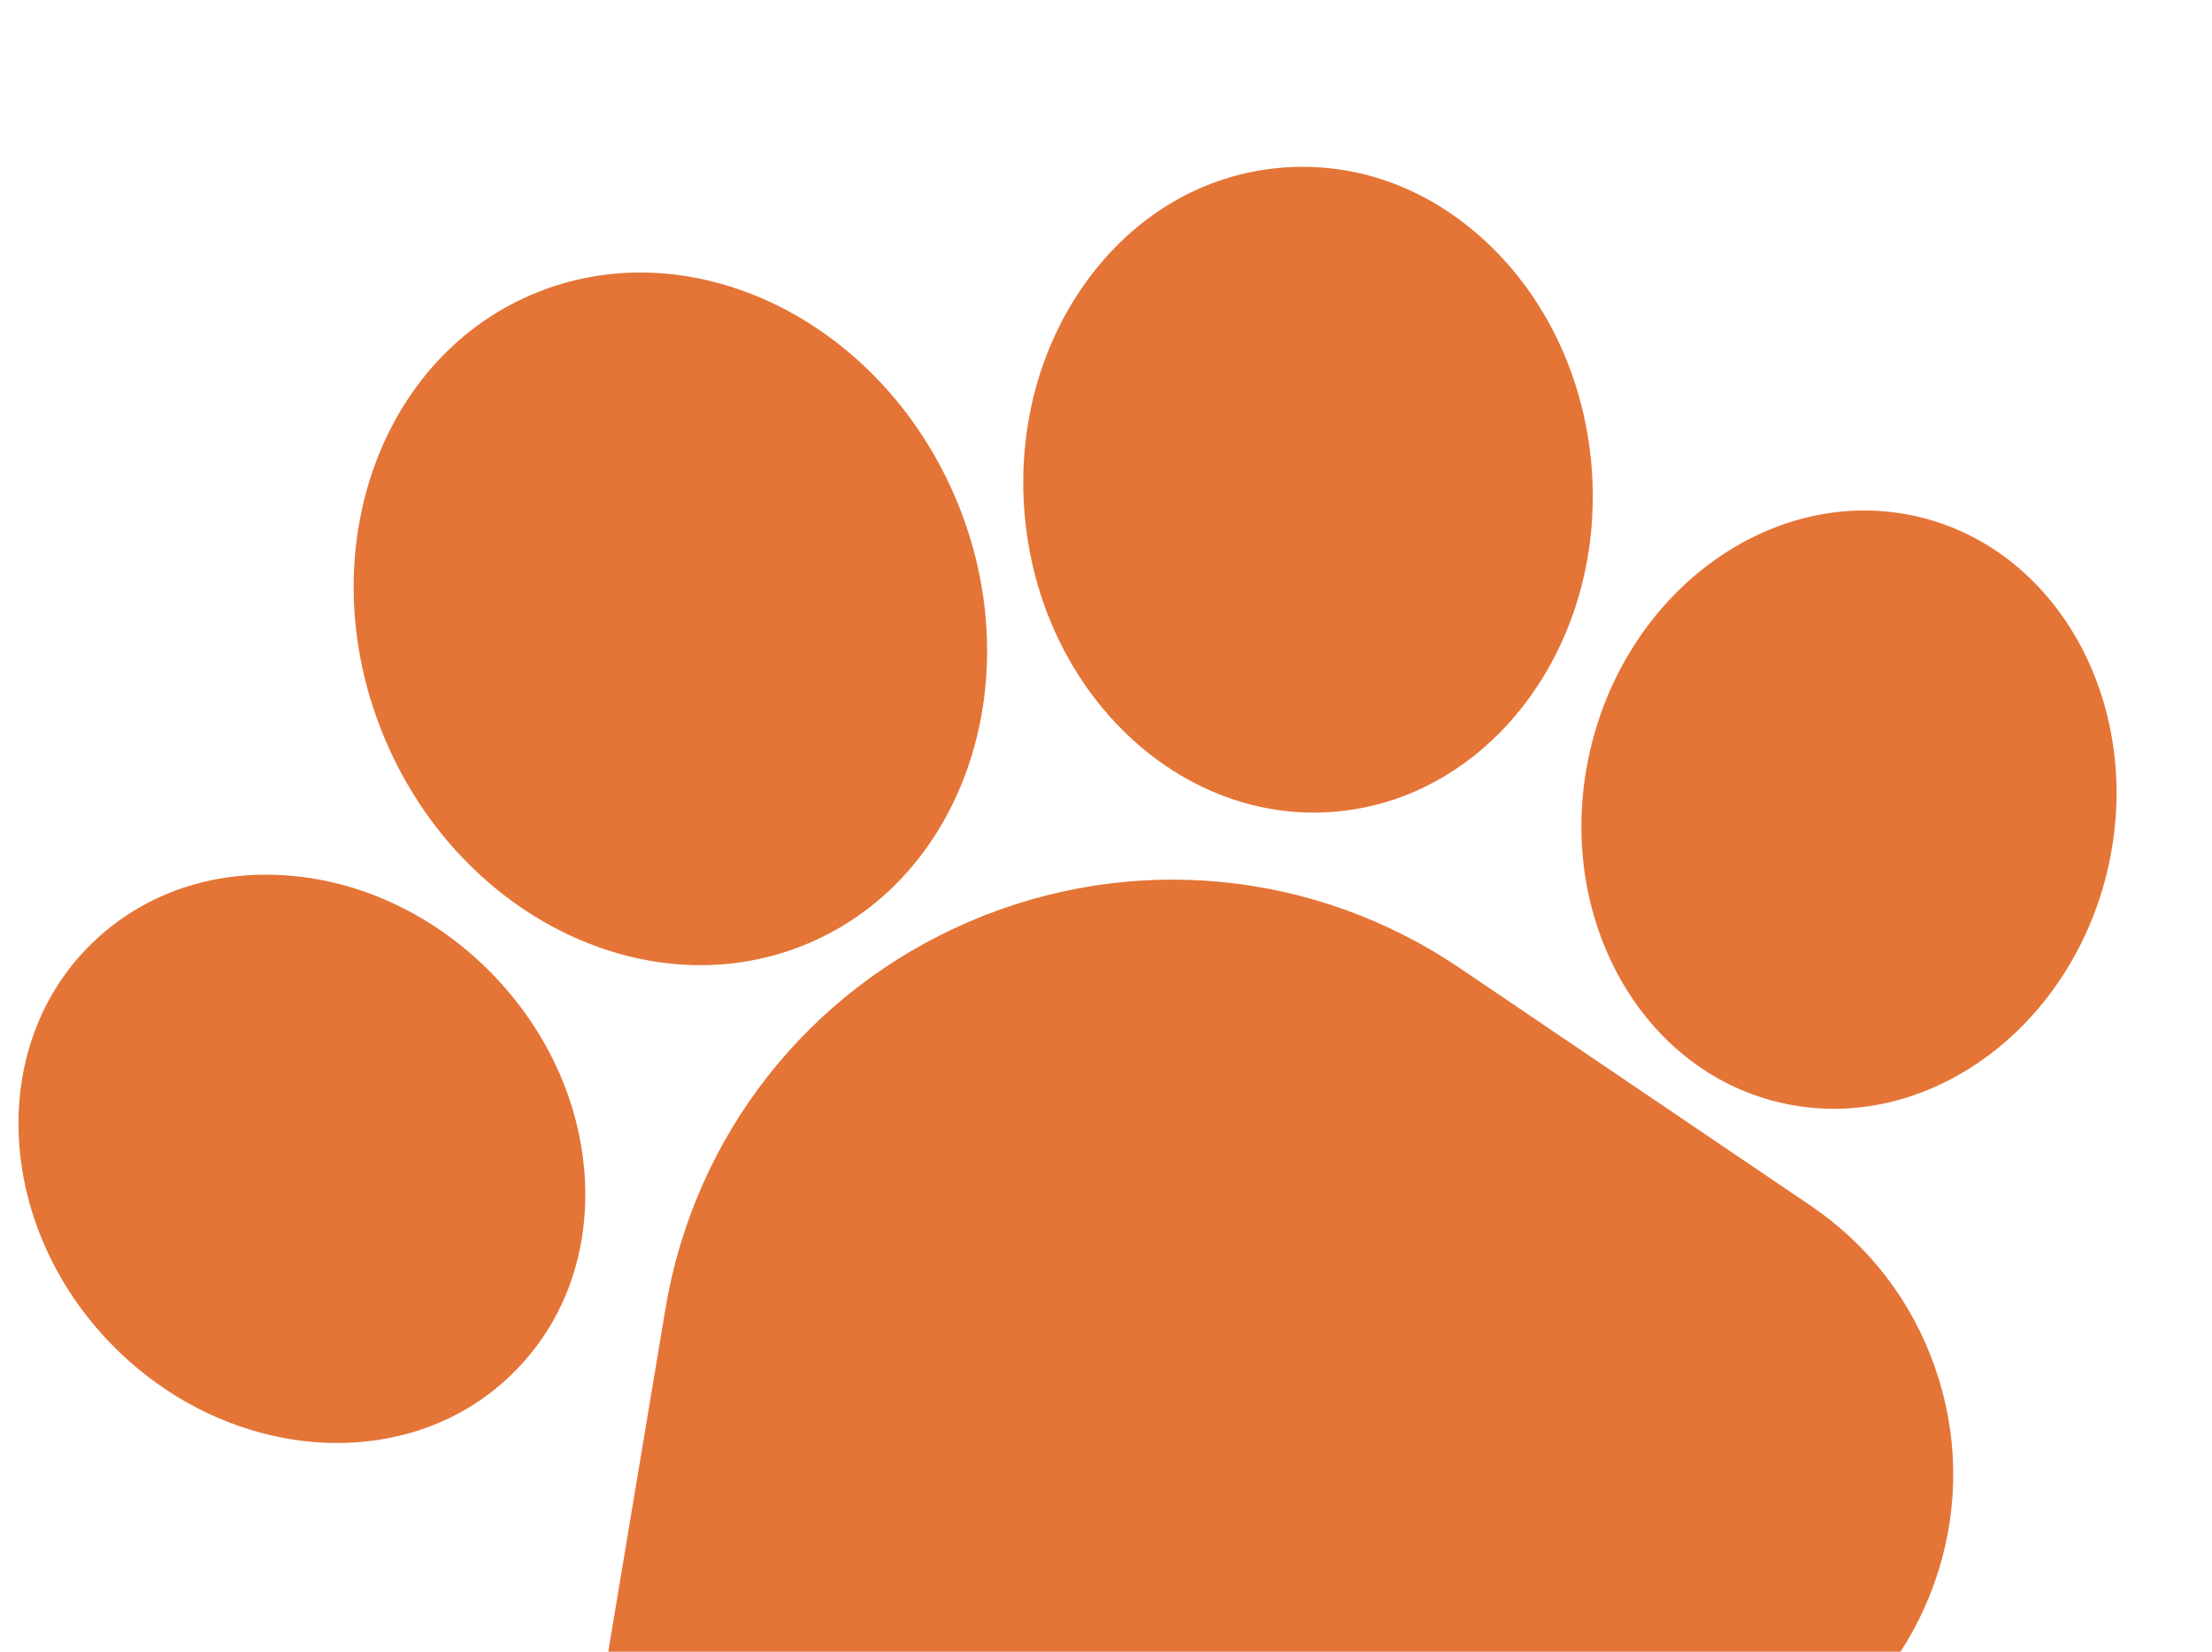 <svg width="375" height="280" viewBox="0 0 375 280" fill="none" xmlns="http://www.w3.org/2000/svg">
<path d="M247.508 164.132C222.841 147.429 191.763 144.468 164.372 156.216C136.982 167.963 117.705 192.521 112.807 221.903L100.998 292.705C99.038 304.451 100.876 316.264 106.307 326.859C111.74 337.457 120.259 345.841 130.945 351.114C141.633 356.377 153.48 358.026 165.207 355.885C176.933 353.743 187.435 348.006 195.577 339.298L196.12 338.712C216.702 317.023 245.586 304.753 275.506 305.018C283.223 305.086 290.723 303.577 297.665 300.599C301.44 298.98 305.054 296.924 308.449 294.453C318.084 287.436 325.055 277.716 328.61 266.341C332.161 254.971 331.961 243.016 328.028 231.772C324.096 220.528 316.805 211.056 306.942 204.375L247.508 164.132ZM86.748 232.993C95.601 224.381 99.993 212.396 99.112 199.244C98.276 186.728 92.697 174.586 83.4 165.053C74.104 155.529 62.103 149.646 49.605 148.486C36.477 147.27 24.376 151.346 15.543 159.958C-2.235 177.263 -0.731 207.733 18.903 227.893C34.558 243.926 57.052 248.638 74.534 241.14C79.073 239.2 83.214 236.438 86.748 232.993ZM137.21 159.848C163.819 148.436 174.898 114.508 161.907 84.218C148.913 53.92 116.693 38.557 90.084 49.969C63.478 61.38 52.403 95.312 65.397 125.61C78.388 155.9 110.603 171.26 137.21 159.848ZM226.339 137.601L226.342 137.6C230.92 137.211 235.407 136.089 239.629 134.275C259.034 125.953 271.893 103.73 269.808 78.947C268.609 64.68 262.674 51.597 253.097 42.11C243.075 32.177 230.311 27.32 217.157 28.435C203.999 29.55 192.228 36.487 184.008 47.965C176.155 58.929 172.494 72.826 173.698 87.089C176.232 117.183 199.847 139.842 226.339 137.601ZM325.215 87.604L325.204 87.599C301.046 81.926 276.12 99.566 269.639 126.932C263.177 154.301 277.56 181.201 301.695 186.897C310.499 188.977 319.409 187.954 327.489 184.488C341.574 178.448 353.146 164.981 357.276 147.573C363.735 120.204 349.355 93.303 325.215 87.603L325.215 87.604Z" fill="#E47537"/>
</svg>
